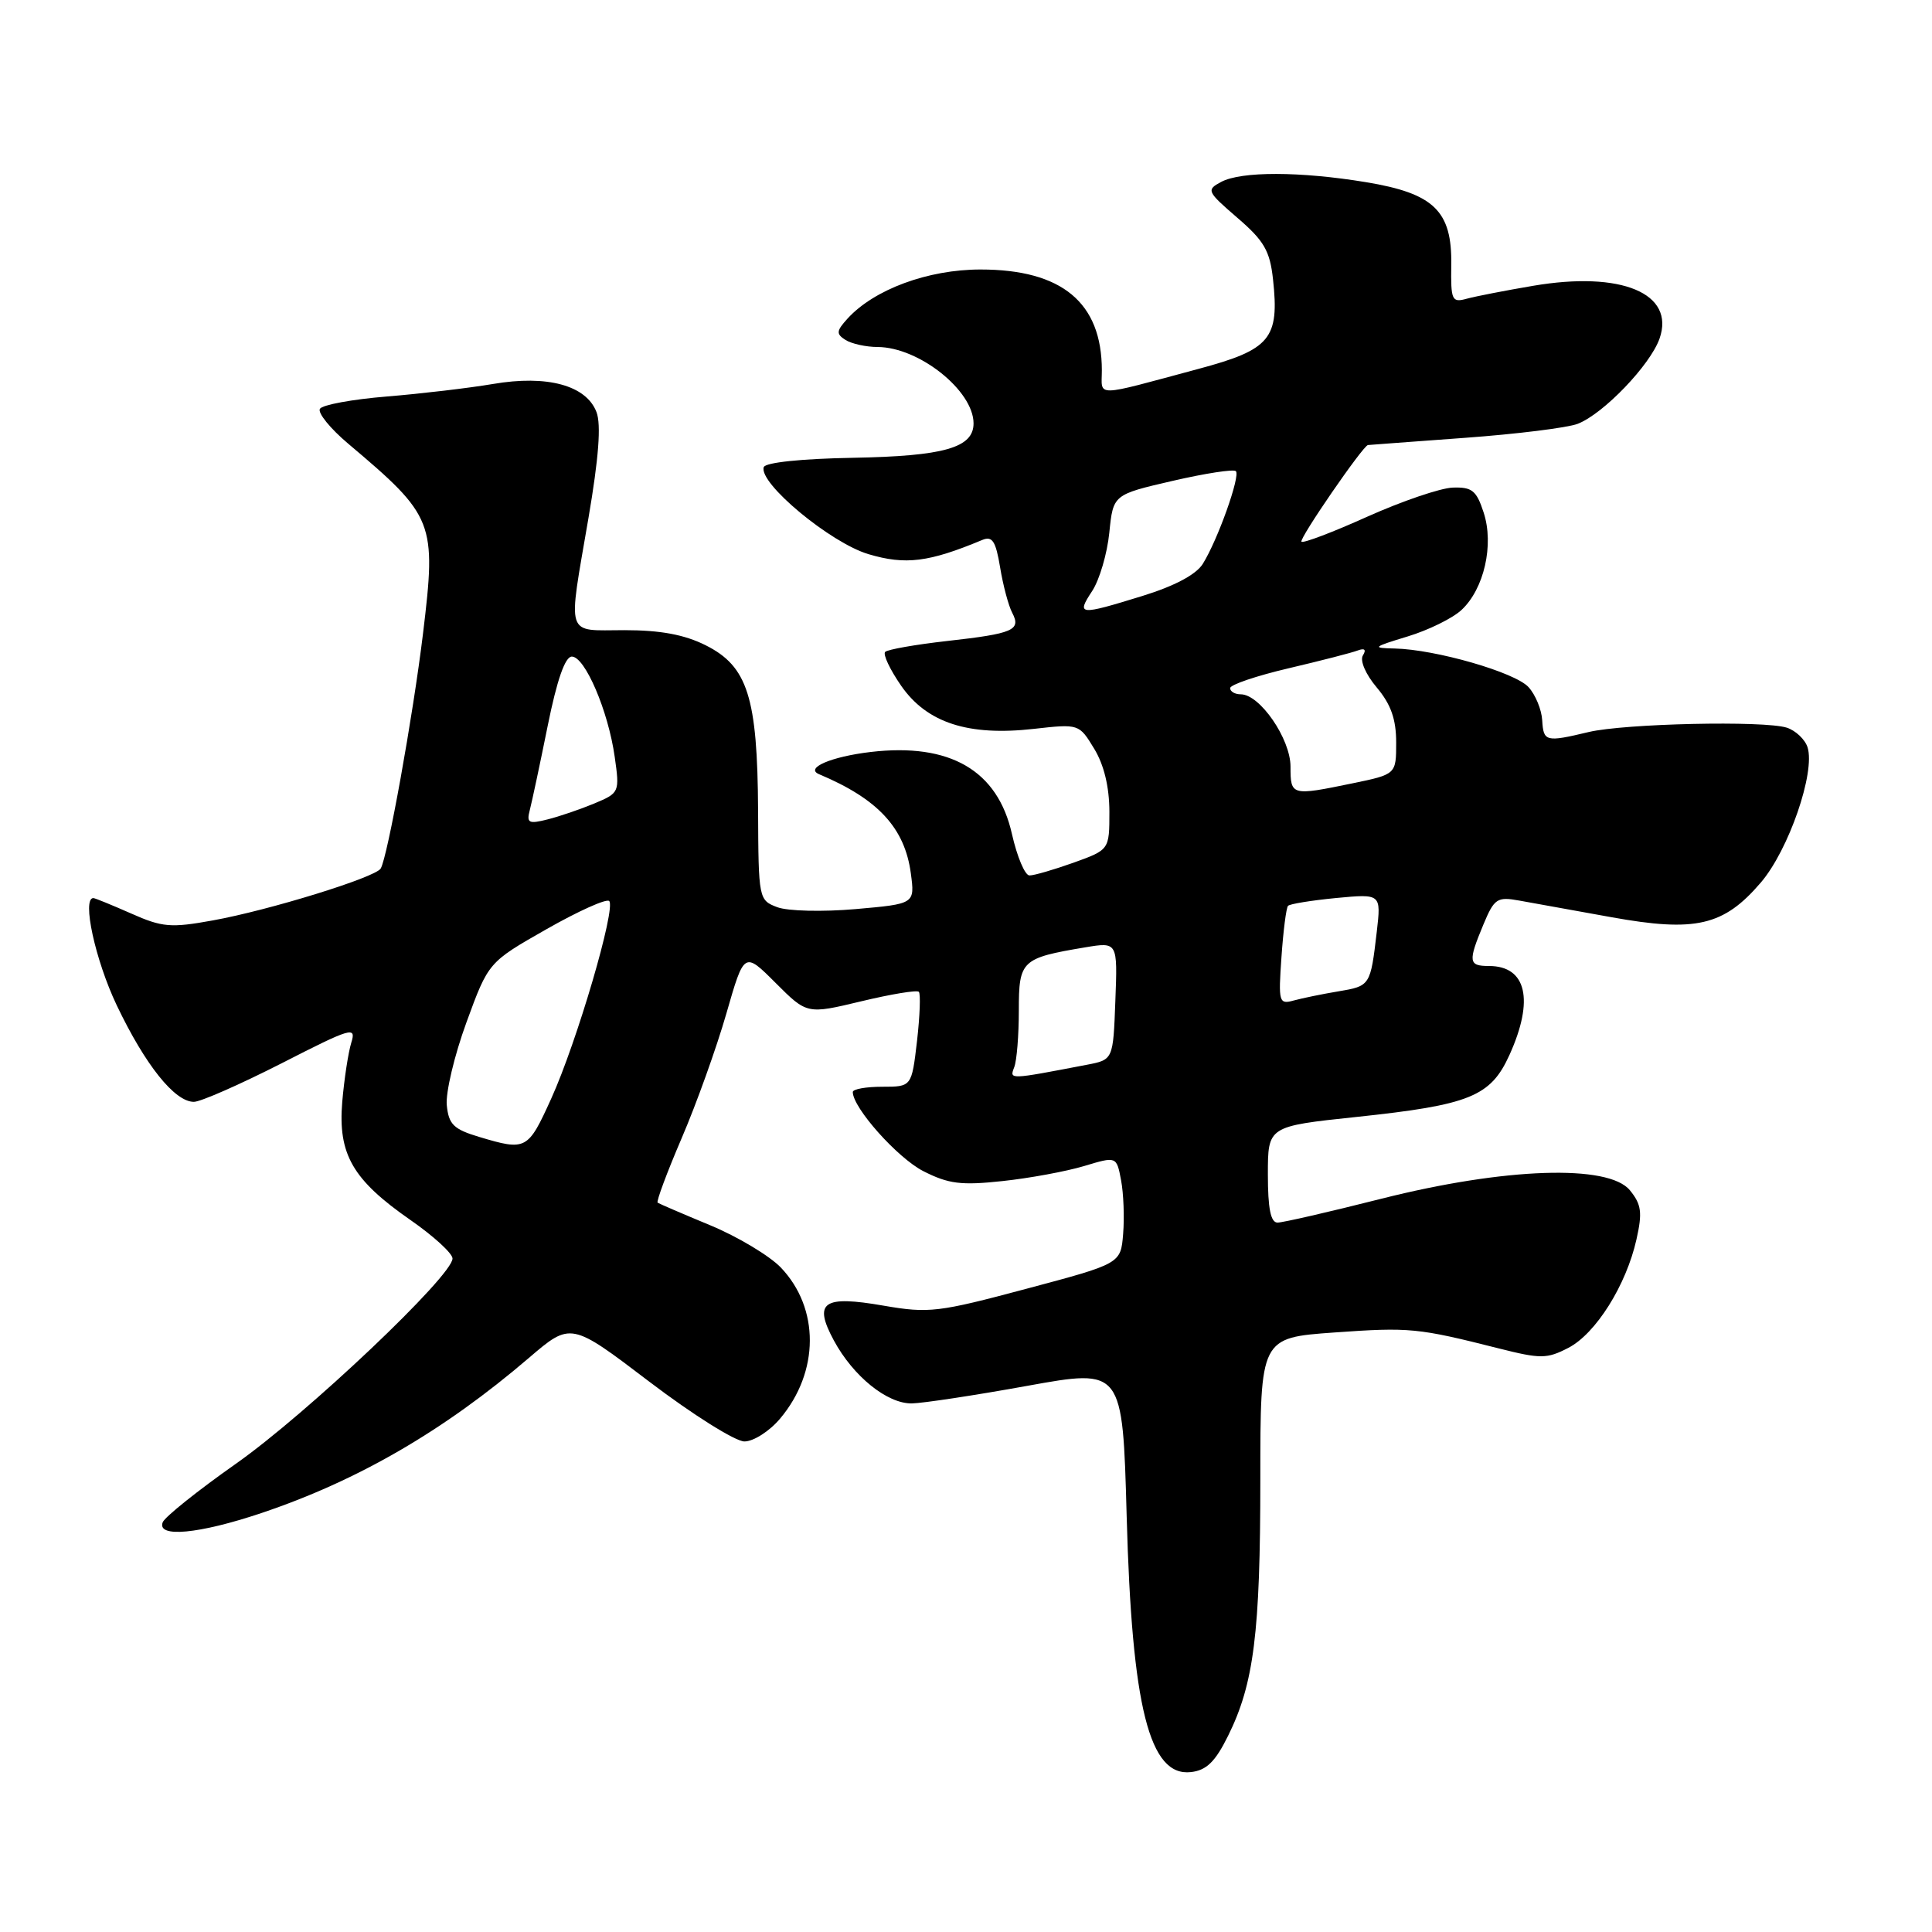 <?xml version="1.0" encoding="UTF-8" standalone="no"?>
<!DOCTYPE svg PUBLIC "-//W3C//DTD SVG 1.1//EN" "http://www.w3.org/Graphics/SVG/1.1/DTD/svg11.dtd" >
<svg xmlns="http://www.w3.org/2000/svg" xmlns:xlink="http://www.w3.org/1999/xlink" version="1.1" viewBox="0 0 256 256">
 <g >
 <path fill="currentColor"
d=" M 162.73 230.00 C 166.15 223.10 167.00 216.36 167.00 195.99 C 167.00 177.26 167.00 177.26 176.81 176.56 C 186.79 175.85 187.88 175.96 198.59 178.67 C 204.14 180.07 204.97 180.07 207.81 178.60 C 211.45 176.72 215.48 170.30 216.84 164.23 C 217.64 160.67 217.50 159.60 215.98 157.73 C 213.16 154.24 199.38 154.71 183.03 158.84 C 176.16 160.58 169.98 162.00 169.28 162.00 C 168.37 162.00 168.00 160.12 168.00 155.62 C 168.00 149.24 168.00 149.24 179.75 148.00 C 194.76 146.41 197.51 145.30 200.01 139.79 C 203.31 132.51 202.28 128.00 197.30 128.00 C 194.58 128.00 194.50 127.44 196.56 122.50 C 198.00 119.05 198.38 118.80 201.31 119.33 C 203.07 119.65 208.55 120.64 213.50 121.53 C 224.68 123.55 228.40 122.69 233.32 116.94 C 237.01 112.63 240.56 102.34 239.51 99.02 C 239.17 97.97 237.93 96.80 236.76 96.42 C 233.73 95.46 215.28 95.87 210.50 97.00 C 204.80 98.36 204.52 98.28 204.35 95.44 C 204.27 94.03 203.46 92.06 202.54 91.05 C 200.77 89.09 190.22 86.05 184.79 85.93 C 181.75 85.87 181.89 85.74 186.50 84.34 C 189.25 83.51 192.47 81.93 193.65 80.83 C 196.65 78.05 197.99 72.18 196.59 67.91 C 195.64 64.99 195.05 64.52 192.49 64.61 C 190.85 64.67 185.76 66.41 181.18 68.46 C 176.61 70.52 172.68 72.01 172.45 71.78 C 172.09 71.42 180.60 59.05 181.26 58.97 C 181.39 58.95 187.15 58.53 194.05 58.02 C 200.95 57.52 207.70 56.68 209.05 56.16 C 212.46 54.84 218.67 48.37 219.90 44.86 C 221.99 38.87 214.84 35.88 203.15 37.87 C 199.49 38.49 195.54 39.26 194.36 39.58 C 192.38 40.13 192.23 39.81 192.30 35.10 C 192.41 27.95 190.02 25.63 181.01 24.14 C 172.27 22.70 164.46 22.68 161.80 24.11 C 159.82 25.17 159.92 25.37 163.96 28.86 C 167.50 31.90 168.27 33.24 168.68 37.00 C 169.54 44.88 168.35 46.32 158.84 48.87 C 144.74 52.66 146.00 52.64 146.00 49.08 C 146.00 40.10 140.72 35.71 129.92 35.71 C 122.95 35.71 115.80 38.36 112.28 42.24 C 110.81 43.86 110.78 44.25 112.04 45.05 C 112.84 45.55 114.76 45.98 116.30 45.98 C 121.78 46.01 129.00 51.77 129.00 56.10 C 129.00 59.33 125.09 60.44 113.02 60.66 C 106.19 60.78 101.41 61.28 101.20 61.90 C 100.50 64.01 110.04 71.93 115.08 73.43 C 119.99 74.89 123.08 74.50 130.15 71.55 C 131.49 70.99 131.94 71.69 132.52 75.18 C 132.91 77.56 133.63 80.26 134.12 81.19 C 135.33 83.50 134.31 83.95 125.46 84.94 C 121.29 85.41 117.61 86.06 117.29 86.38 C 116.97 86.70 117.92 88.72 119.41 90.87 C 122.82 95.78 128.29 97.56 136.98 96.58 C 142.96 95.91 142.98 95.91 144.98 99.20 C 146.29 101.35 146.99 104.26 147.00 107.55 C 147.00 112.60 147.00 112.60 142.25 114.31 C 139.64 115.24 137.01 116.01 136.41 116.00 C 135.81 116.00 134.77 113.53 134.09 110.52 C 132.20 102.08 125.89 98.41 115.38 99.64 C 110.12 100.26 106.60 101.78 108.54 102.59 C 116.34 105.87 119.88 109.69 120.69 115.72 C 121.23 119.77 121.23 119.77 113.37 120.46 C 109.01 120.84 104.38 120.73 103.00 120.21 C 100.54 119.28 100.50 119.12 100.45 107.39 C 100.37 92.38 99.07 88.29 93.50 85.50 C 90.69 84.09 87.50 83.50 82.75 83.50 C 74.82 83.50 75.22 84.75 77.98 68.61 C 79.33 60.71 79.67 56.26 79.04 54.61 C 77.69 51.06 72.51 49.65 65.32 50.88 C 62.12 51.42 55.78 52.17 51.24 52.54 C 46.70 52.91 42.72 53.64 42.39 54.17 C 42.07 54.70 43.76 56.79 46.15 58.80 C 57.55 68.42 57.84 69.16 56.05 83.96 C 54.72 94.91 51.35 113.62 50.44 115.09 C 49.71 116.27 35.68 120.61 28.20 121.96 C 22.64 122.97 21.51 122.88 17.37 121.04 C 14.83 119.92 12.58 119.00 12.37 119.00 C 10.83 119.00 12.62 127.22 15.47 133.21 C 19.24 141.11 23.14 146.00 25.69 146.00 C 26.58 146.00 31.80 143.70 37.30 140.90 C 46.57 136.16 47.23 135.96 46.55 138.15 C 46.15 139.44 45.61 142.97 45.35 146.00 C 44.77 152.95 46.72 156.33 54.39 161.66 C 57.43 163.77 59.94 166.06 59.96 166.75 C 60.03 168.99 40.67 187.34 31.25 193.96 C 26.19 197.52 21.83 201.01 21.56 201.71 C 20.76 203.79 26.35 203.27 34.63 200.49 C 47.40 196.20 58.80 189.59 70.07 179.94 C 75.64 175.17 75.64 175.17 86.05 183.09 C 91.77 187.44 97.44 191.00 98.64 191.00 C 99.84 191.00 101.97 189.64 103.37 187.97 C 108.59 181.77 108.62 173.34 103.45 167.94 C 101.95 166.39 97.76 163.87 94.12 162.36 C 90.48 160.85 87.34 159.50 87.14 159.36 C 86.94 159.22 88.37 155.37 90.33 150.80 C 92.29 146.24 94.95 138.81 96.25 134.29 C 98.61 126.08 98.61 126.08 102.77 130.24 C 106.93 134.40 106.93 134.40 114.11 132.68 C 118.06 131.73 121.50 131.16 121.75 131.42 C 122.00 131.67 121.89 134.60 121.51 137.94 C 120.80 144.00 120.80 144.00 116.90 144.00 C 114.76 144.00 113.00 144.31 113.00 144.70 C 113.00 146.79 118.92 153.43 122.34 155.18 C 125.68 156.88 127.36 157.09 132.82 156.50 C 136.40 156.12 141.27 155.22 143.64 154.51 C 147.95 153.21 147.95 153.21 148.55 156.40 C 148.88 158.15 149.00 161.35 148.82 163.51 C 148.50 167.44 148.50 167.44 136.00 170.77 C 124.33 173.89 123.07 174.04 117.10 173.01 C 109.06 171.61 107.75 172.52 110.48 177.60 C 113.05 182.37 117.56 186.01 120.83 185.96 C 122.30 185.93 129.18 184.89 136.13 183.63 C 148.75 181.35 148.75 181.35 149.29 200.92 C 149.98 226.24 152.30 235.45 157.82 234.81 C 159.87 234.57 161.03 233.44 162.73 230.00 Z  M 63.50 150.65 C 60.10 149.63 59.45 148.99 59.20 146.43 C 59.04 144.77 60.21 139.83 61.81 135.46 C 64.72 127.50 64.72 127.50 72.40 123.13 C 76.63 120.72 80.37 119.04 80.72 119.39 C 81.65 120.31 76.44 138.08 73.04 145.57 C 69.95 152.39 69.72 152.51 63.50 150.65 Z  M 134.39 141.41 C 134.73 140.55 135.00 137.16 135.00 133.89 C 135.00 127.27 135.33 126.95 143.79 125.53 C 148.09 124.81 148.09 124.81 147.79 132.61 C 147.50 140.42 147.50 140.42 144.00 141.09 C 133.62 143.08 133.76 143.07 134.39 141.41 Z  M 169.80 126.82 C 170.04 123.34 170.43 120.29 170.67 120.03 C 170.91 119.77 173.78 119.31 177.06 118.99 C 183.01 118.43 183.01 118.43 182.43 123.46 C 181.59 130.62 181.57 130.65 177.34 131.36 C 175.23 131.71 172.57 132.26 171.43 132.57 C 169.47 133.11 169.38 132.82 169.80 126.82 Z  M 70.20 107.34 C 70.48 106.26 71.55 101.25 72.57 96.19 C 73.80 90.09 74.88 87.00 75.77 87.00 C 77.51 87.00 80.59 94.19 81.45 100.27 C 82.12 104.98 82.08 105.07 78.76 106.46 C 76.91 107.23 74.11 108.19 72.54 108.58 C 70.05 109.21 69.75 109.05 70.20 107.34 Z  M 171.00 101.58 C 171.00 97.90 166.94 92.00 164.41 92.00 C 163.63 92.00 163.00 91.63 163.00 91.18 C 163.00 90.73 166.49 89.55 170.75 88.55 C 175.01 87.55 179.14 86.49 179.91 86.19 C 180.82 85.85 181.07 86.08 180.59 86.85 C 180.17 87.53 180.96 89.36 182.43 91.10 C 184.30 93.32 185.00 95.30 185.00 98.38 C 185.00 102.60 185.00 102.60 179.19 103.80 C 171.10 105.47 171.00 105.44 171.00 101.58 Z  M 144.72 78.31 C 145.69 76.83 146.71 73.35 146.99 70.58 C 147.50 65.54 147.50 65.54 155.37 63.72 C 159.69 62.72 163.47 62.14 163.76 62.43 C 164.38 63.05 161.36 71.54 159.38 74.71 C 158.50 76.13 155.64 77.65 151.40 78.96 C 142.94 81.57 142.60 81.54 144.72 78.31 Z "/>
</g>
</svg>